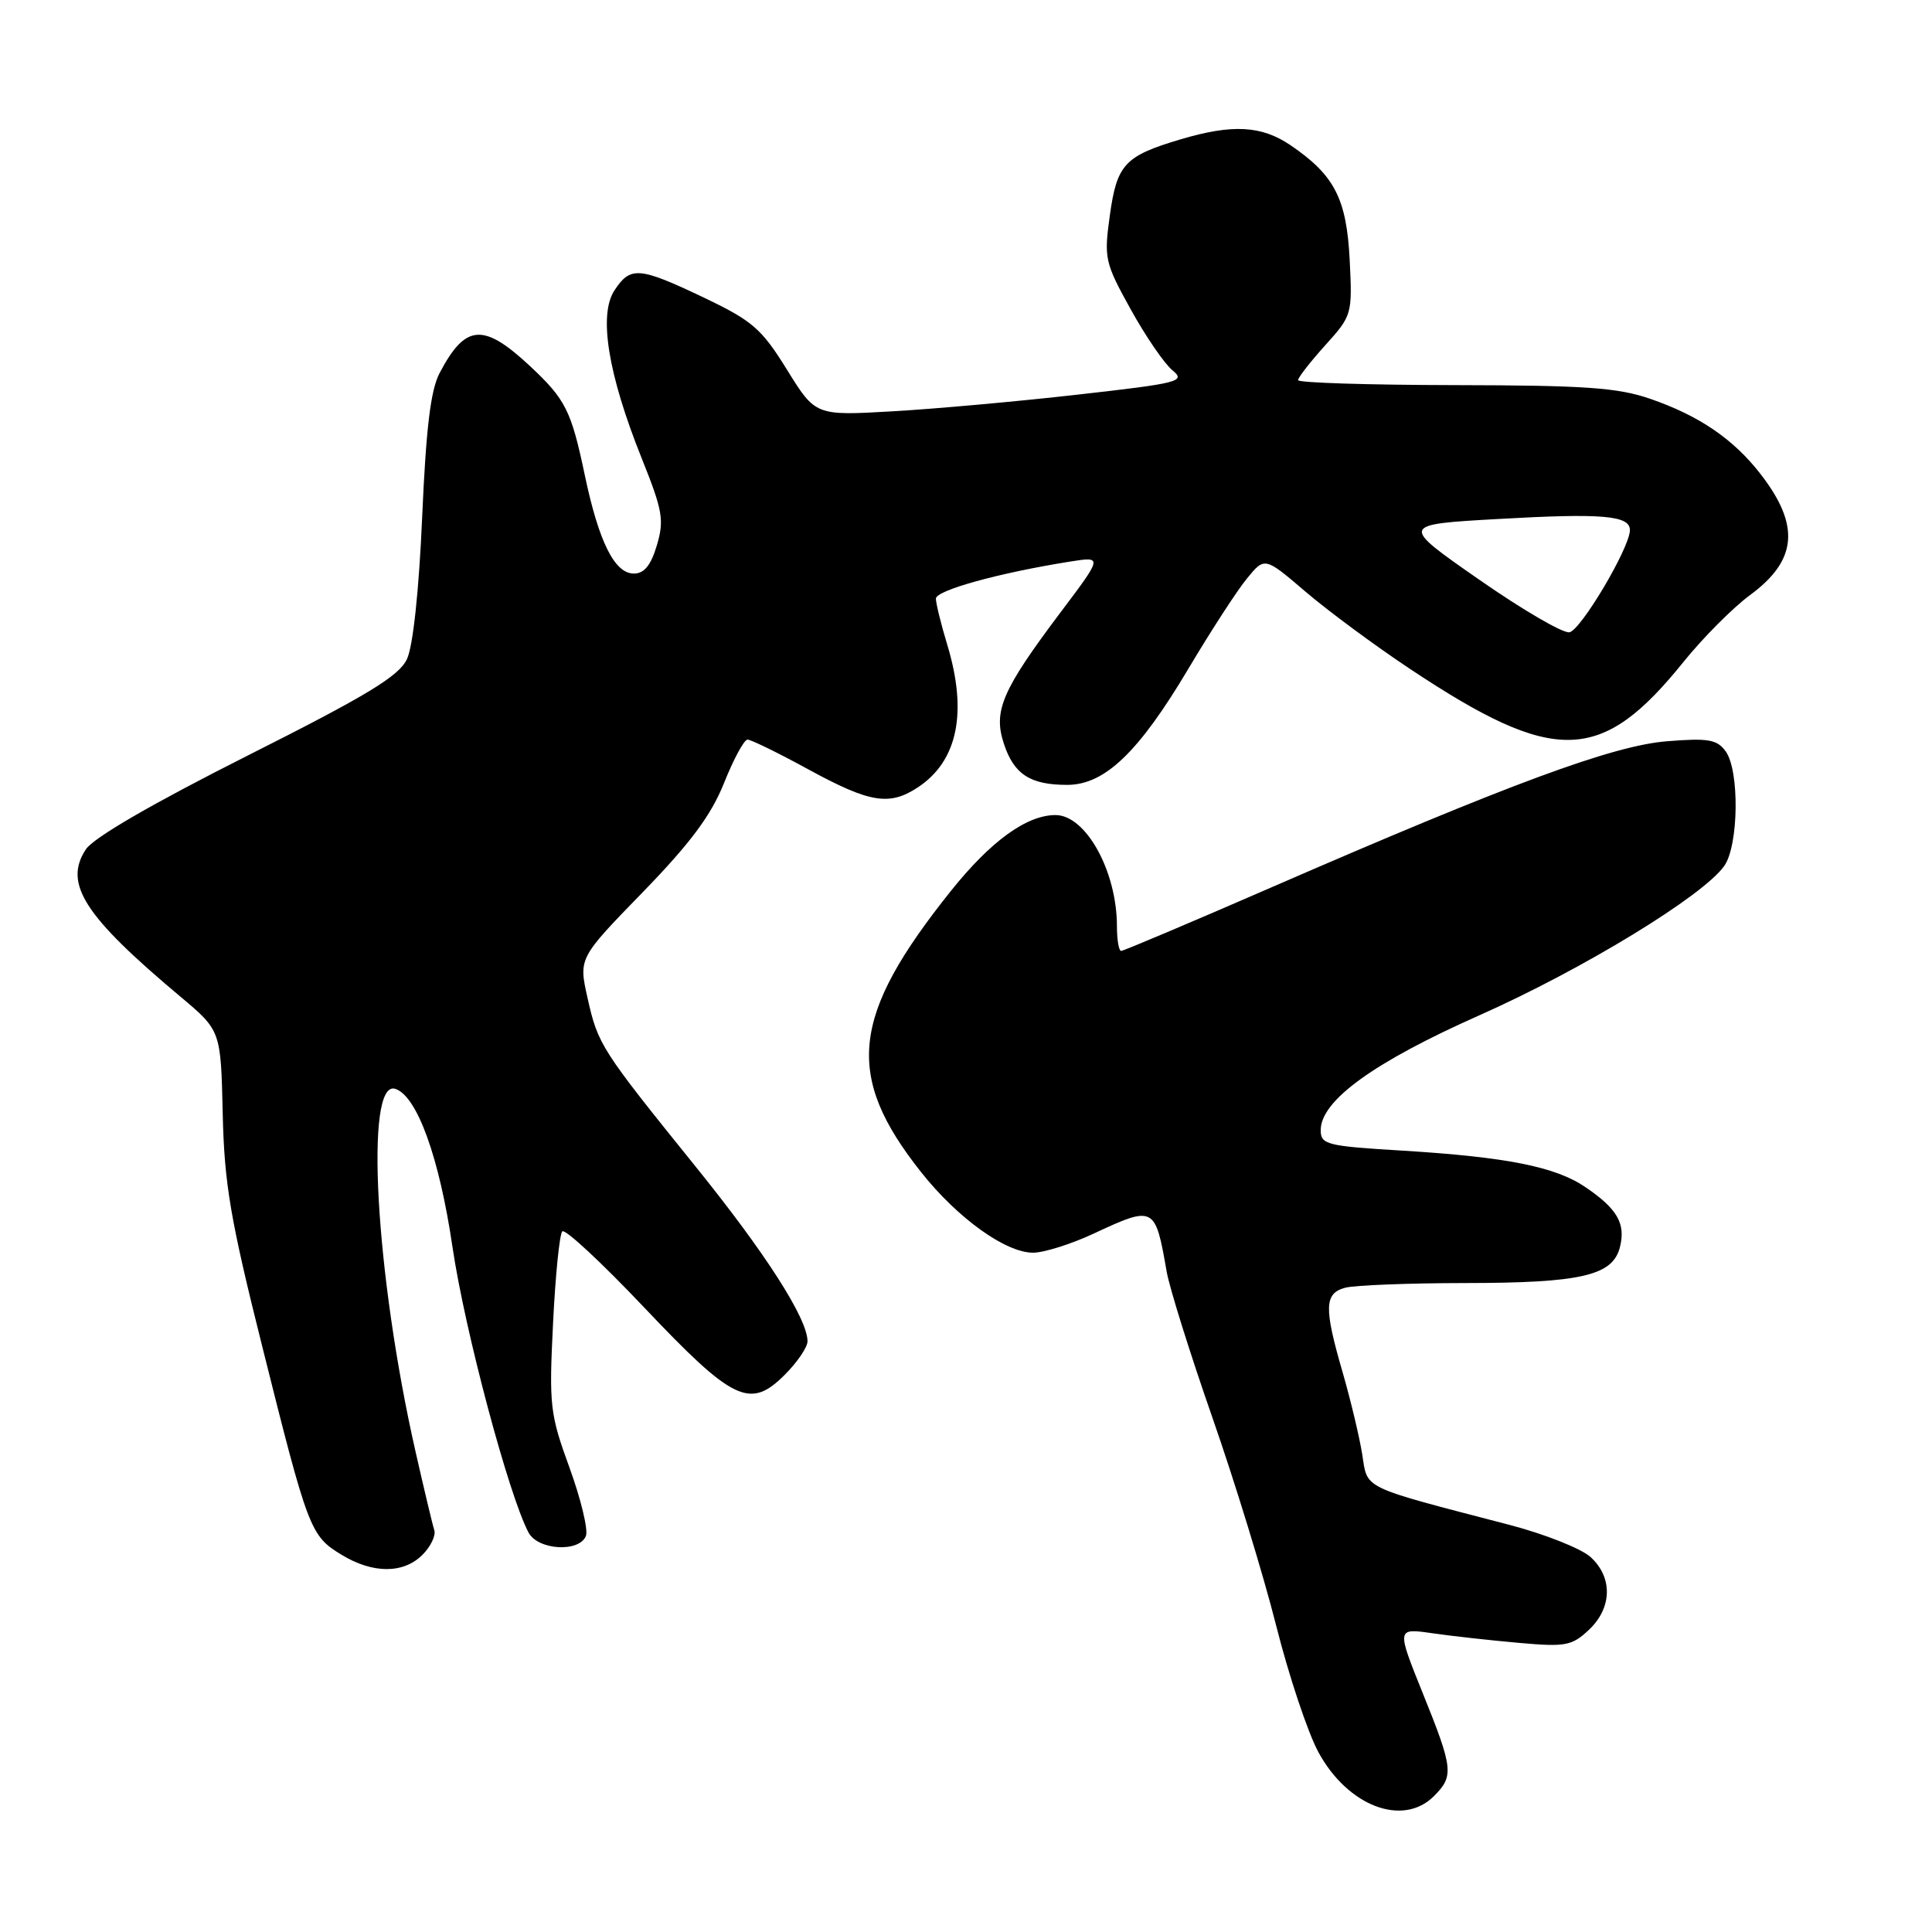 <?xml version="1.0" encoding="UTF-8" standalone="no"?>
<!DOCTYPE svg PUBLIC "-//W3C//DTD SVG 1.1//EN" "http://www.w3.org/Graphics/SVG/1.1/DTD/svg11.dtd" >
<svg xmlns="http://www.w3.org/2000/svg" xmlns:xlink="http://www.w3.org/1999/xlink" version="1.1" viewBox="0 0 256 256">
 <g >
 <path fill="currentColor"
d=" M 190.00 238.00 C 192.67 235.33 192.57 234.38 188.52 224.35 C 185.05 215.73 185.05 215.73 189.77 216.41 C 192.37 216.79 197.55 217.36 201.28 217.69 C 207.44 218.24 208.28 218.08 210.53 215.97 C 213.63 213.06 213.72 209.00 210.75 206.31 C 209.51 205.19 204.68 203.27 200.00 202.05 C 180.16 196.88 181.24 197.40 180.50 192.70 C 180.13 190.39 178.97 185.53 177.92 181.89 C 175.41 173.26 175.47 171.38 178.25 170.63 C 179.49 170.30 186.62 170.02 194.10 170.01 C 209.52 170.00 213.70 169.03 214.65 165.25 C 215.43 162.13 214.31 160.18 210.09 157.31 C 206.12 154.60 199.66 153.31 185.75 152.46 C 175.78 151.86 175.00 151.66 175.00 149.75 C 175.00 145.83 182.06 140.73 196.03 134.53 C 209.68 128.47 225.70 118.70 228.48 114.73 C 230.39 112.00 230.51 102.07 228.65 99.54 C 227.51 97.98 226.34 97.78 220.89 98.22 C 213.70 98.79 200.00 103.86 168.31 117.65 C 157.76 122.24 148.87 126.00 148.56 126.00 C 148.25 126.00 148.00 124.53 148.00 122.74 C 148.00 115.45 143.89 108.00 139.86 108.00 C 136.04 108.00 131.28 111.45 126.01 118.04 C 112.72 134.66 111.89 142.51 122.07 155.34 C 126.91 161.44 133.27 166.00 136.90 165.99 C 138.33 165.98 141.91 164.86 144.85 163.49 C 152.96 159.71 153.07 159.77 154.59 168.50 C 154.98 170.70 157.71 179.42 160.66 187.87 C 163.61 196.32 167.41 208.70 169.09 215.37 C 170.77 222.04 173.30 229.61 174.70 232.18 C 178.59 239.34 185.89 242.11 190.00 238.00 Z  M 55.98 206.02 C 57.06 204.94 57.77 203.47 57.55 202.77 C 57.32 202.07 56.20 197.36 55.05 192.30 C 49.73 168.83 48.29 142.95 52.38 144.28 C 55.27 145.22 58.22 153.39 59.96 165.26 C 61.59 176.30 67.42 198.17 70.04 203.08 C 71.30 205.42 76.78 205.73 77.64 203.51 C 77.95 202.69 76.97 198.62 75.46 194.47 C 72.87 187.38 72.74 186.24 73.28 175.38 C 73.59 169.02 74.14 163.52 74.51 163.16 C 74.88 162.80 79.75 167.33 85.34 173.23 C 97.14 185.69 99.38 186.77 103.97 182.18 C 105.64 180.52 107.00 178.51 107.00 177.73 C 107.00 174.73 101.45 166.06 92.15 154.55 C 79.61 139.01 79.24 138.43 77.85 132.23 C 76.67 126.96 76.67 126.96 85.16 118.23 C 91.49 111.71 94.22 108.04 95.94 103.75 C 97.20 100.59 98.60 98.00 99.05 98.00 C 99.51 98.00 103.17 99.79 107.19 101.99 C 115.25 106.38 117.84 106.81 121.59 104.35 C 126.90 100.87 128.24 94.41 125.51 85.41 C 124.69 82.71 124.02 79.97 124.01 79.33 C 124.00 78.22 132.34 75.92 141.80 74.41 C 146.11 73.73 146.11 73.73 140.55 81.11 C 132.78 91.44 131.58 94.21 133.02 98.55 C 134.35 102.60 136.51 104.00 141.40 104.00 C 146.38 104.00 150.87 99.70 157.45 88.64 C 160.44 83.61 163.94 78.21 165.24 76.64 C 167.58 73.78 167.58 73.78 173.01 78.42 C 176.00 80.97 182.19 85.55 186.78 88.60 C 206.05 101.42 212.16 101.26 223.11 87.66 C 225.68 84.48 229.63 80.51 231.89 78.85 C 238.16 74.24 238.56 69.62 233.28 62.81 C 229.70 58.19 225.16 55.09 218.68 52.85 C 214.37 51.36 210.03 51.06 192.75 51.03 C 181.34 51.01 172.00 50.72 172.00 50.37 C 172.00 50.03 173.62 47.95 175.60 45.75 C 179.15 41.82 179.20 41.66 178.84 34.43 C 178.43 26.32 176.82 23.20 171.01 19.25 C 167.16 16.63 163.30 16.42 156.41 18.47 C 149.02 20.67 148.00 21.77 147.06 28.53 C 146.27 34.23 146.39 34.79 149.83 41.00 C 151.81 44.58 154.30 48.21 155.36 49.07 C 157.15 50.54 156.26 50.77 142.89 52.28 C 134.98 53.18 123.90 54.18 118.28 54.50 C 108.06 55.09 108.06 55.09 104.28 48.99 C 100.91 43.55 99.72 42.52 93.28 39.44 C 84.66 35.34 83.54 35.25 81.41 38.49 C 79.29 41.73 80.57 49.60 85.01 60.68 C 87.81 67.65 88.03 68.91 87.04 72.25 C 86.25 74.91 85.36 76.00 83.99 76.00 C 81.44 76.00 79.35 71.81 77.49 62.97 C 75.69 54.38 74.94 52.91 70.20 48.48 C 64.03 42.74 61.67 42.93 58.25 49.43 C 57.06 51.68 56.45 56.77 55.94 68.50 C 55.52 78.21 54.73 85.61 53.93 87.32 C 52.87 89.59 48.74 92.10 32.79 100.13 C 20.19 106.48 12.39 111.00 11.37 112.55 C 8.40 117.09 11.15 121.37 23.88 132.04 C 29.26 136.55 29.26 136.55 29.51 147.52 C 29.72 156.85 30.51 161.51 34.77 178.50 C 40.84 202.77 41.12 203.49 45.23 206.00 C 49.39 208.54 53.45 208.55 55.98 206.02 Z  M 195.96 76.78 C 185.50 69.50 185.50 69.50 198.50 68.77 C 212.35 67.98 216.02 68.30 215.97 70.27 C 215.92 72.64 209.48 83.49 207.96 83.78 C 207.11 83.94 201.71 80.79 195.96 76.78 Z "/>
</g>
</svg>